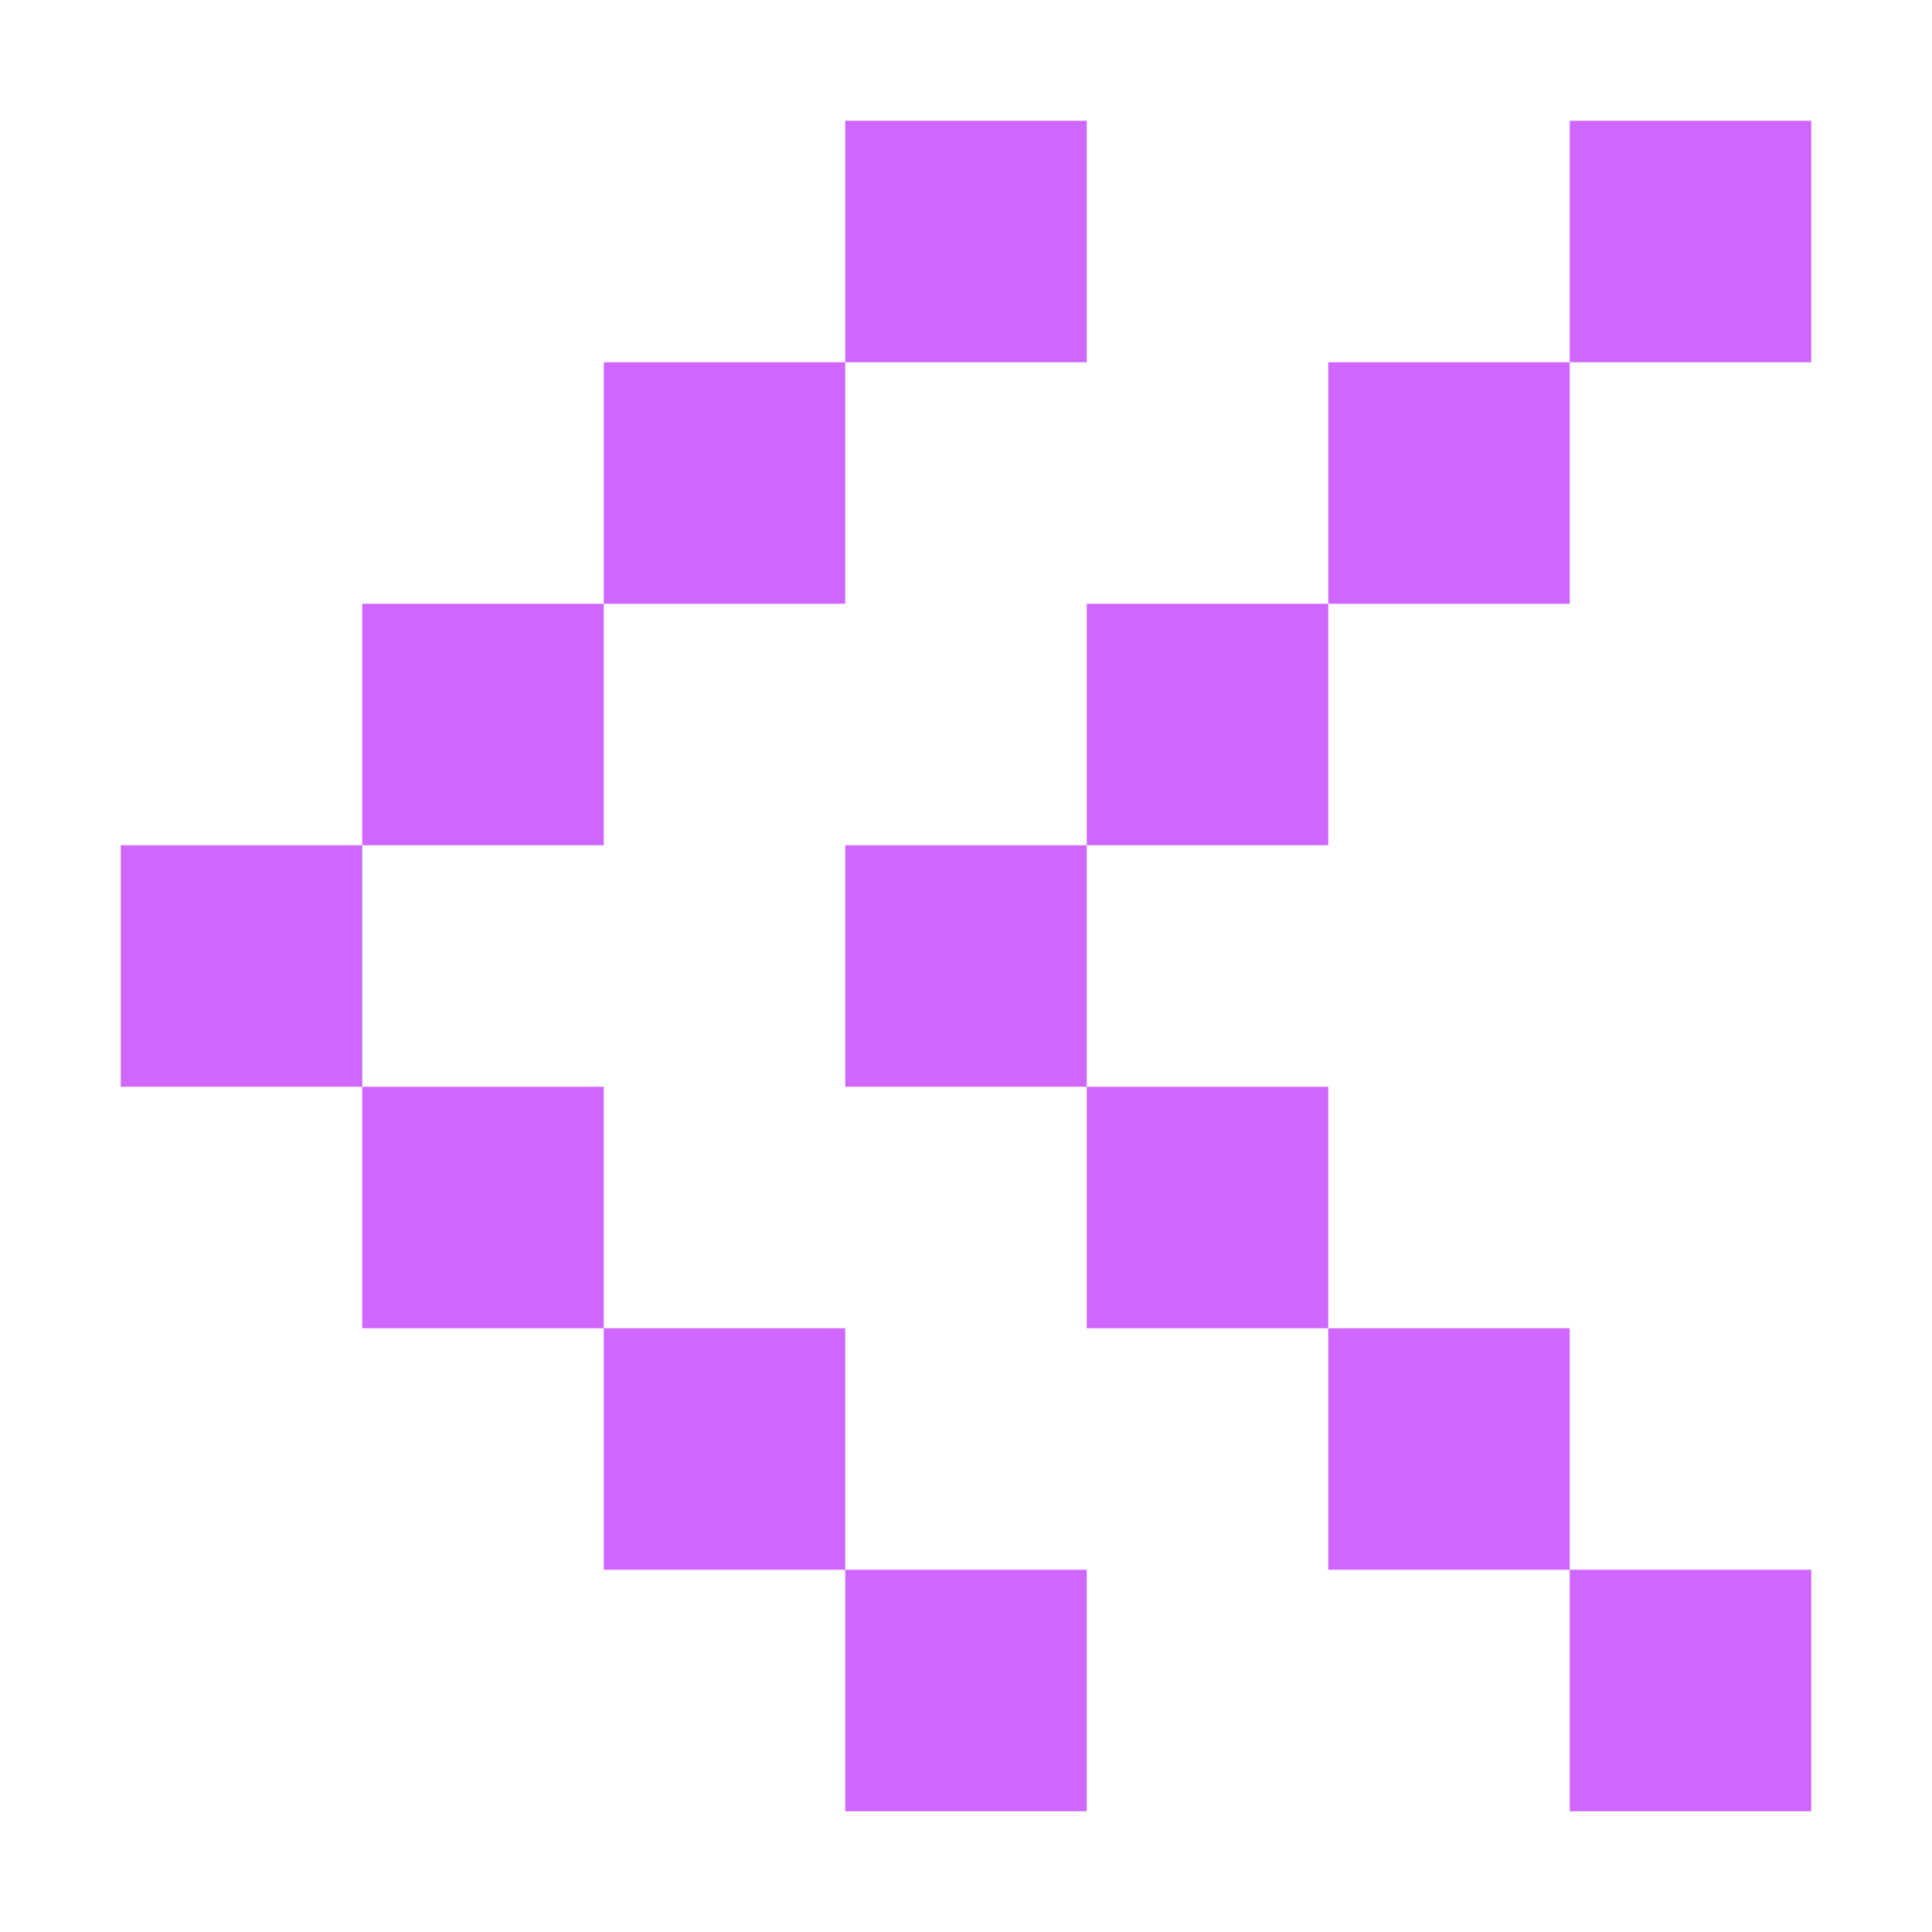 <svg xmlns="http://www.w3.org/2000/svg" xmlns:xlink="http://www.w3.org/1999/xlink" version="1.1" id="Layer_1" x="0px" y="0px" width="100.0px" height="100px" viewBox="0 0 512 512" enable-background="new 0 0 512 512" xml:space="preserve">
<path d="M96,288H32v-64h64V288z M160,160H96v64h64V160z M224,96h-64v64h64V96z M288,32h-64v64h64V32z M160,288H96v64h64V288z   M224,352h-64v64h64V352z M288,416h-64v64h64V416z M288,224h-64v64h64V224z M352,160h-64v64h64V160z M416,96h-64v64h64V96z M480,32  h-64v64h64V32z M352,288h-64v64h64V288z M416,352h-64v64h64V352z M480,416h-64v64h64V416z" style="fill:rgba(175,0,255, 0.6)"/>
</svg>